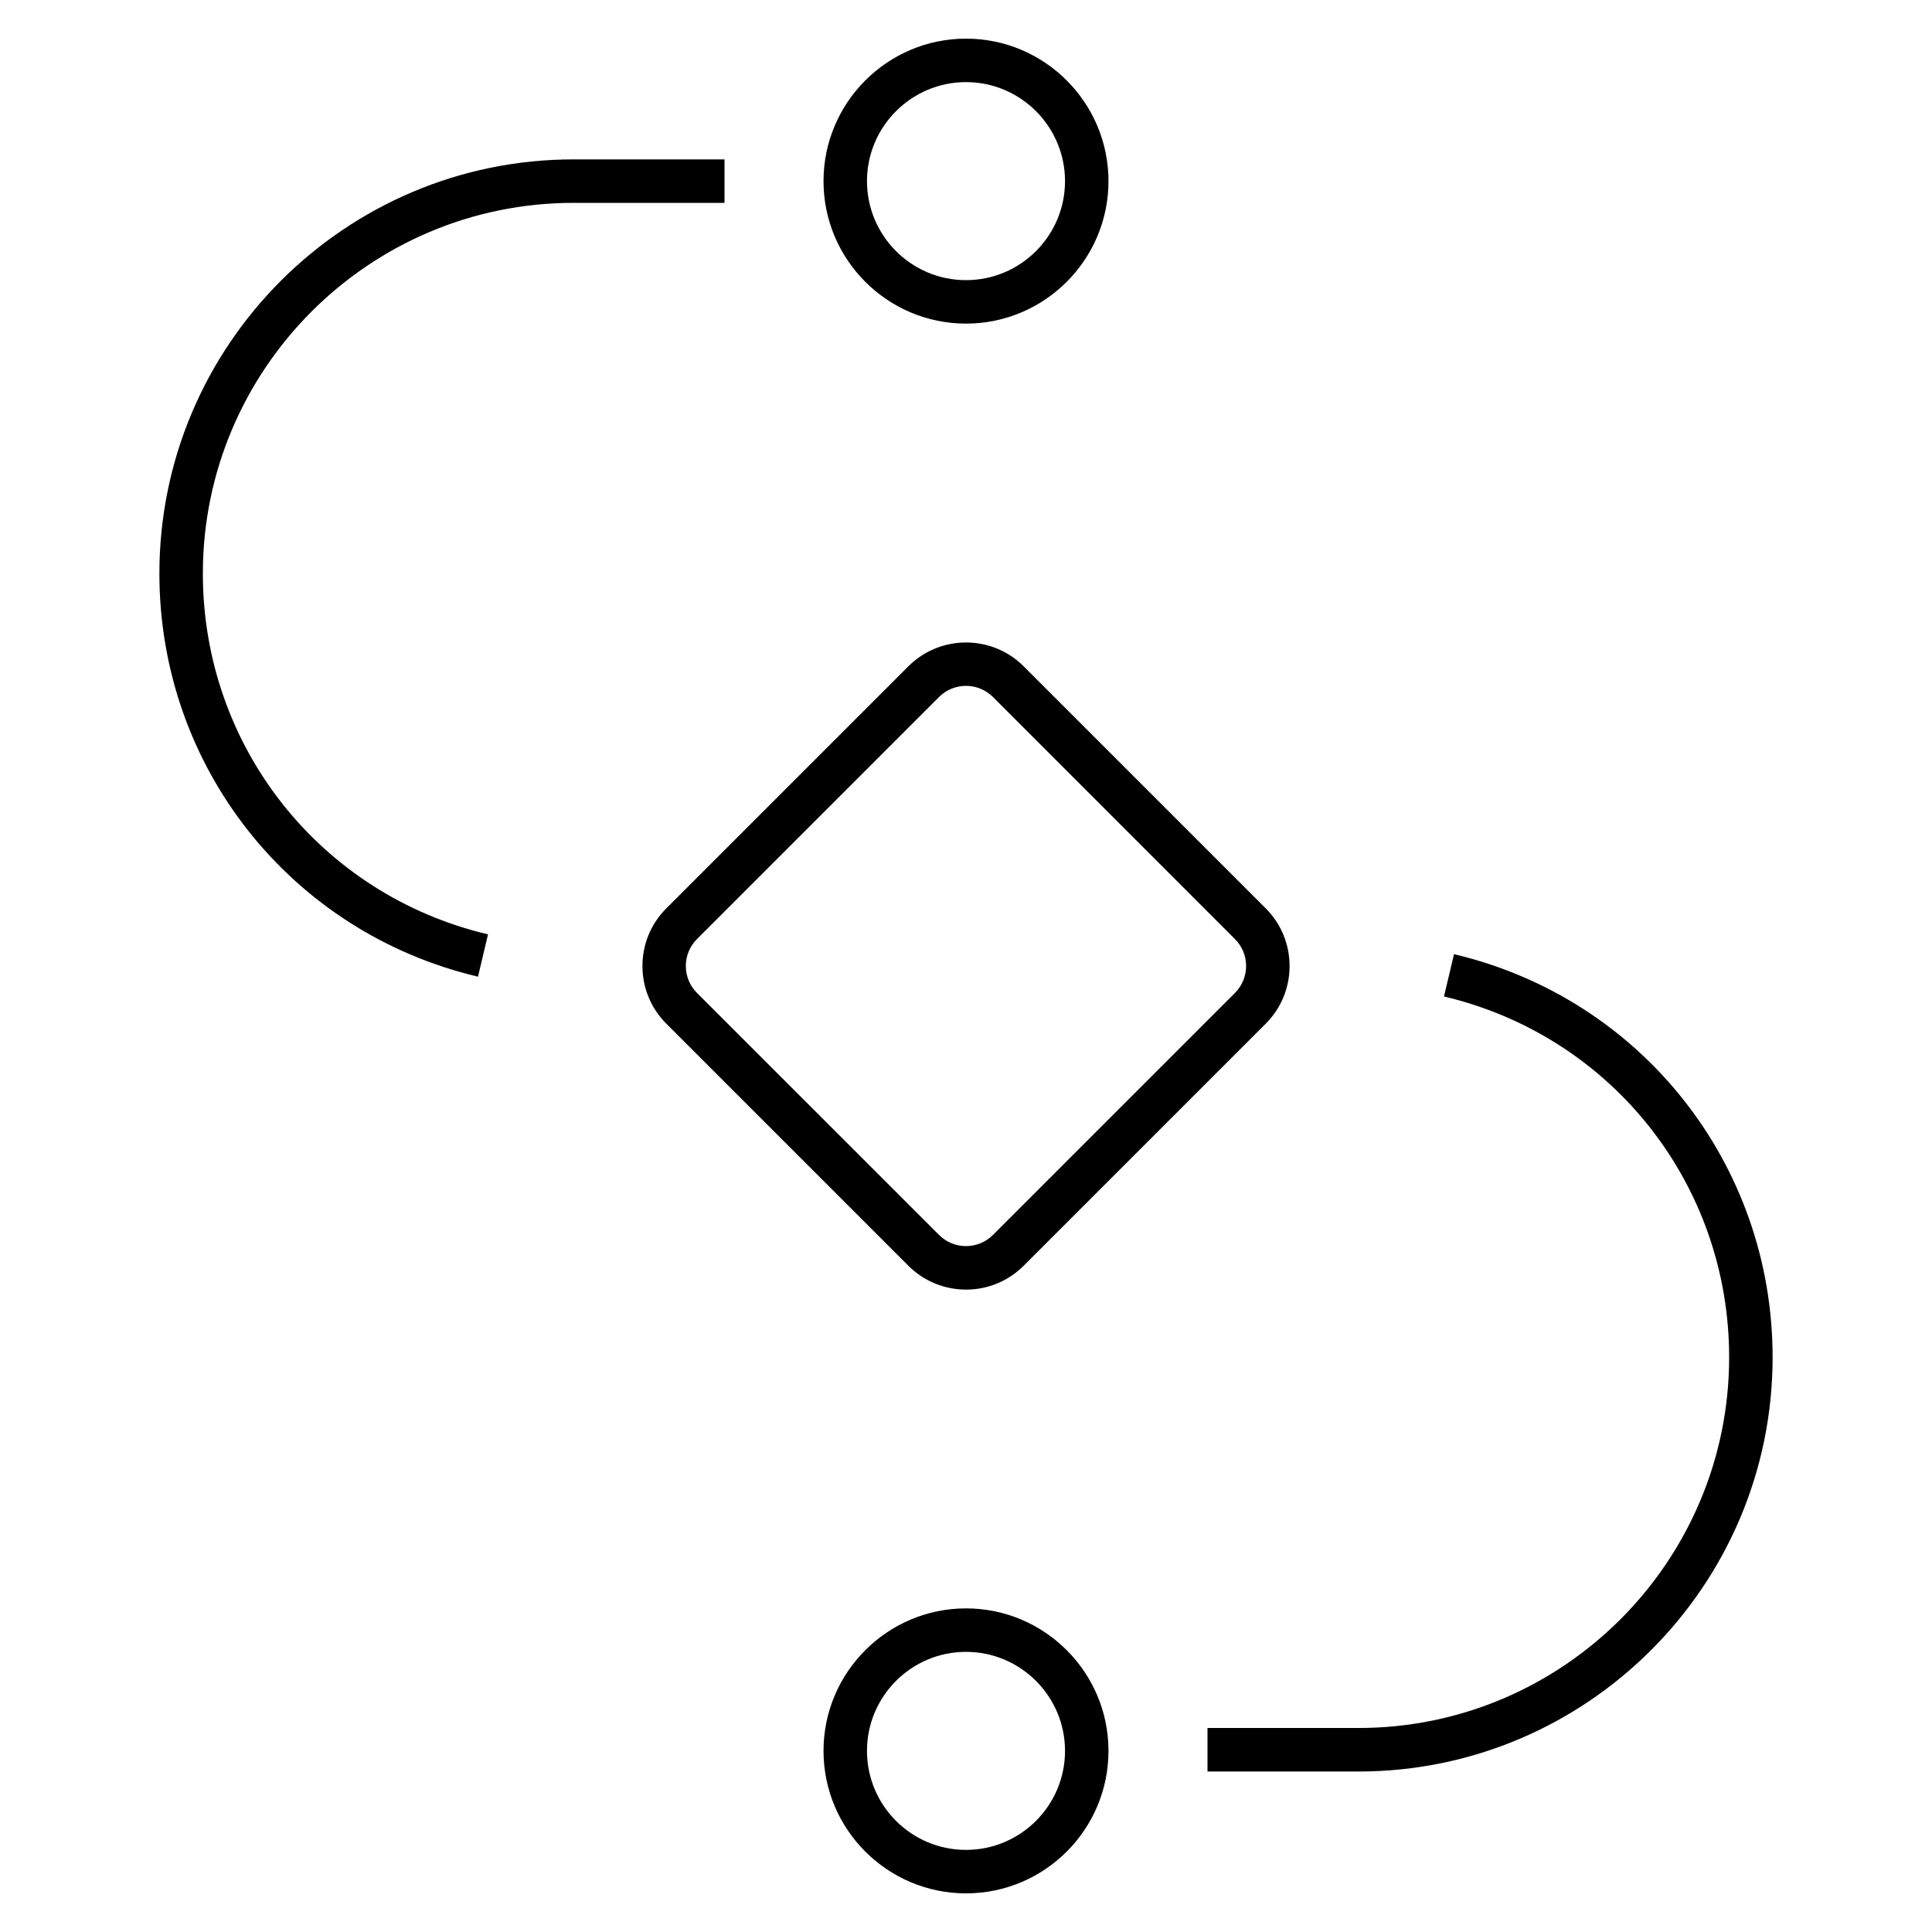 <?xml version="1.0" encoding="iso-8859-1"?>
<!-- Generator: Adobe Illustrator 27.5.0, SVG Export Plug-In . SVG Version: 6.00 Build 0)  -->
<svg version="1.1" id="Layer_1" xmlns="http://www.w3.org/2000/svg" xmlns:xlink="http://www.w3.org/1999/xlink" x="0px" y="0px"
	 viewBox="0 0 32 32" style="enable-background:new 0 0 32 32;" xml:space="preserve">
<path id="event--processing_00000047053513502903906590000007669697548579095993_" d="M7.917,16.177
	C4.81,15.442,2.64,12.697,2.64,9.5c0-3.783,3.077-6.86,6.86-6.86H12v0.72H9.5c-3.386,0-6.14,2.754-6.14,6.14
	c0,2.861,1.942,5.319,4.723,5.976L7.917,16.177z M29.36,22.481c0-3.197-2.171-5.943-5.277-6.677l-0.166,0.701
	c2.781,0.657,4.723,3.114,4.723,5.976c0,3.386-2.754,6.14-6.14,6.14H20v0.721h2.5C26.282,29.342,29.36,26.264,29.36,22.481z
	 M18.36,3c0-1.301-1.059-2.36-2.36-2.36S13.64,1.699,13.64,3S14.699,5.36,16,5.36C17.302,5.36,18.36,4.301,18.36,3z M17.64,3
	c0,0.904-0.735,1.64-1.64,1.64S14.36,3.904,14.36,3S15.096,1.36,16,1.36C16.904,1.36,17.64,2.096,17.64,3z M18.36,29
	c0-1.302-1.059-2.36-2.36-2.36s-2.36,1.059-2.36,2.36s1.059,2.36,2.36,2.36C17.302,31.36,18.36,30.302,18.36,29z M17.64,29
	c0,0.904-0.735,1.64-1.64,1.64s-1.64-0.735-1.64-1.64s0.736-1.64,1.64-1.64S17.64,28.096,17.64,29z M16.955,20.965l4.01-4.01
	c0.526-0.526,0.526-1.383,0-1.909l-4.01-4.01c-0.526-0.526-1.383-0.526-1.909,0l-4.01,4.01c-0.527,0.526-0.527,1.383,0,1.909
	l4.01,4.01c0.263,0.263,0.609,0.395,0.955,0.395C16.347,21.36,16.691,21.228,16.955,20.965z M16.446,11.544l4.009,4.01
	c0.246,0.246,0.246,0.646,0,0.892l-4.009,4.009c-0.246,0.246-0.646,0.246-0.892,0l-4.01-4.009c-0.246-0.246-0.246-0.646,0-0.892
	l4.01-4.01c0.123-0.123,0.284-0.184,0.446-0.184S16.323,11.422,16.446,11.544z"/>
<rect id="_Transparent_Rectangle" style="fill:none;" width="32" height="32"/>
</svg>

